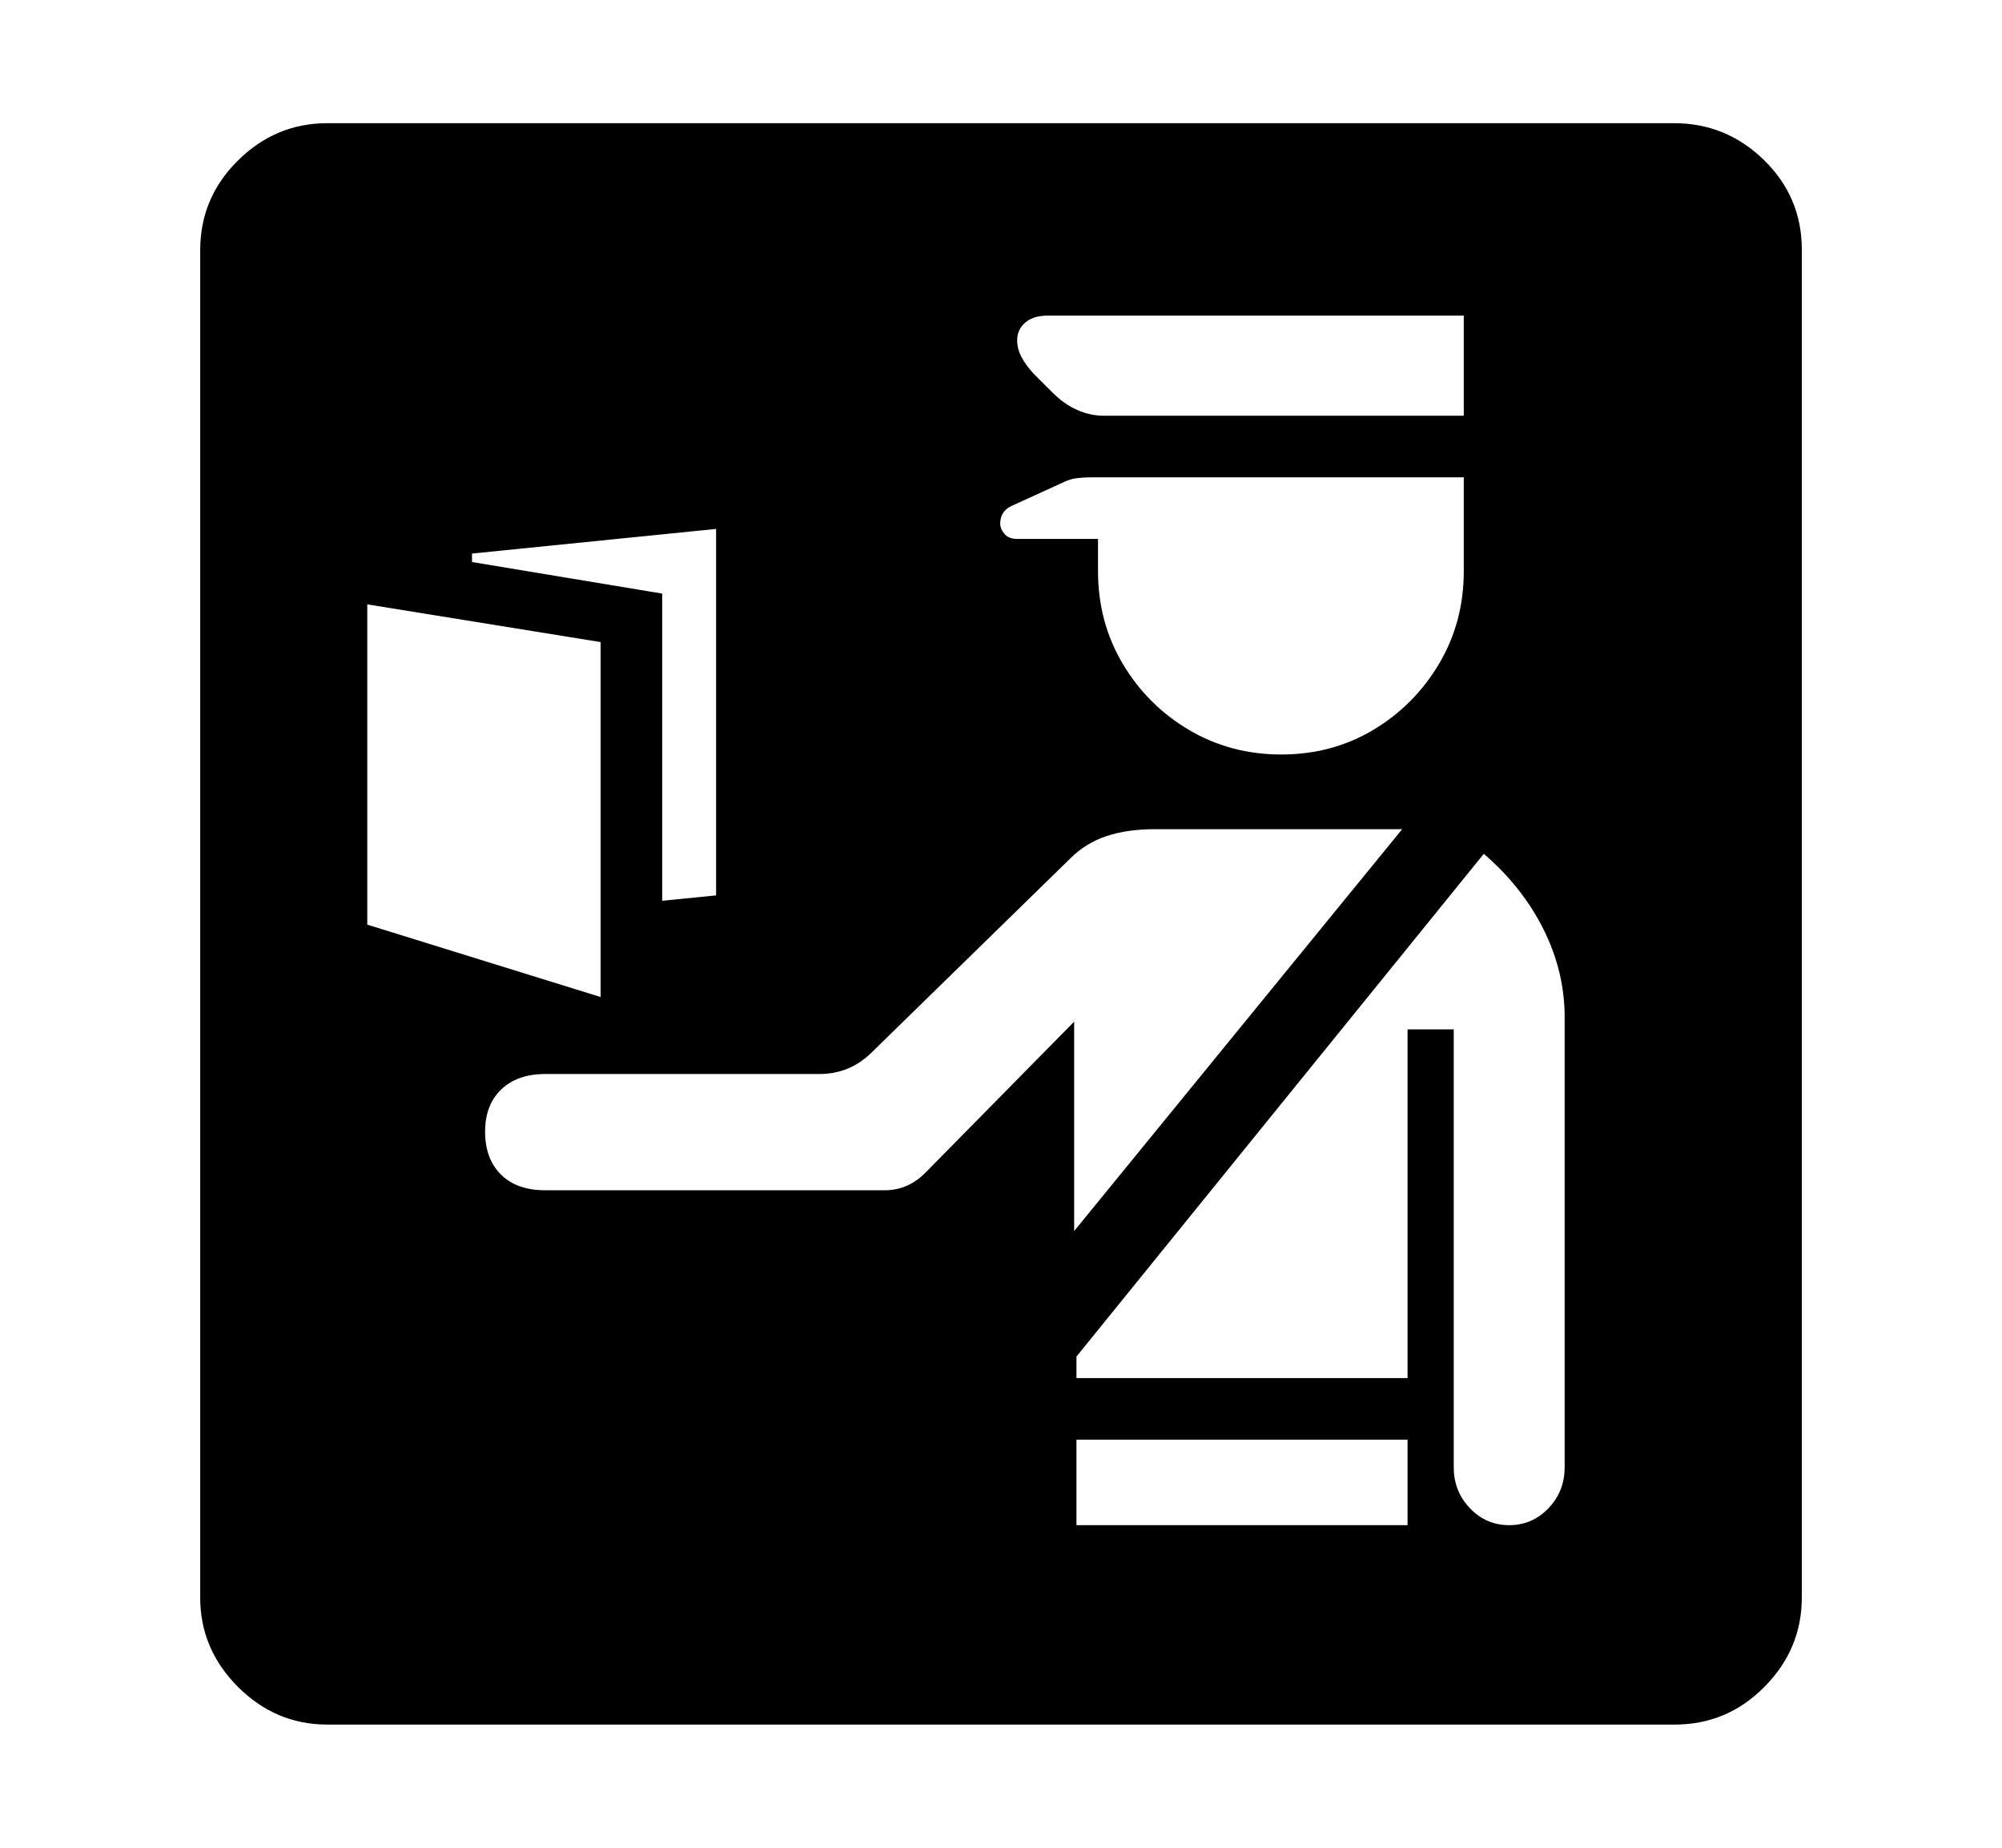 <svg xmlns="http://www.w3.org/2000/svg"
    viewBox="0 0 2600 2400">
  <!--
Copyright 2013, 2022 Google Inc. All Rights Reserved.
Noto is a trademark of Google Inc.
This Font Software is licensed under the SIL Open Font License, Version 1.1. This Font Software is distributed on an "AS IS" BASIS, WITHOUT WARRANTIES OR CONDITIONS OF ANY KIND, either express or implied. See the SIL Open Font License for the specific language, permissions and limitations governing your use of this Font Software.
http://scripts.sil.org/OFL
  -->
<path d="M477 1201L780 1295 780 834 477 785 477 1201ZM1398 1870L1398 1981 1828 1981 1828 1870 1398 1870ZM860 771L860 1170 930 1163 930 687 613 719 613 730 860 771ZM1395 1327L1395 1599 1821 1077 1500 1077Q1464 1077 1437 1086 1410 1095 1390 1115L1390 1115 1131 1368Q1103 1395 1064 1395L1064 1395 708 1395Q672 1395 651 1415 630 1435 630 1470L630 1470Q630 1505 650.5 1525.5 671 1546 708 1546L708 1546 1149 1546Q1180 1546 1203 1522L1203 1522 1395 1327ZM1960 1981L1960 1981Q1990 1981 2011 1959 2032 1937 2032 1906L2032 1906 2032 1321Q2032 1262 2004.5 1207 1977 1152 1927 1109L1927 1109 1398 1762 1398 1790 1828 1790 1828 1337 1888 1337 1888 1906Q1888 1937 1909 1959 1930 1981 1960 1981ZM1664 980L1664 980Q1730 980 1783.5 948 1837 916 1869 862 1901 808 1901 742L1901 742 1901 620 1417 620Q1408 620 1399 621 1390 622 1382 626L1382 626 1314 657Q1299 664 1299 680L1299 680Q1299 687 1304.5 693.5 1310 700 1321 700L1321 700 1426 700 1426 742Q1426 808 1458 862 1490 916 1544 948 1598 980 1664 980ZM1434 540L1434 540 1901 540 1901 410 1360 410Q1342 410 1331.5 419 1321 428 1321 442L1321 442Q1321 453 1326.5 463.5 1332 474 1342 485L1342 485 1367 510Q1382 525 1399 532.5 1416 540 1434 540ZM2175 2240L425 2240Q358 2240 309 2191 260 2142 260 2075L260 2075 260 325Q260 257 309 208.5 358 160 425 160L425 160 2174 160Q2242 160 2291 208 2340 256 2340 324L2340 324 2340 2075Q2340 2142 2291.5 2191 2243 2240 2175 2240L2175 2240Z"/>
</svg>